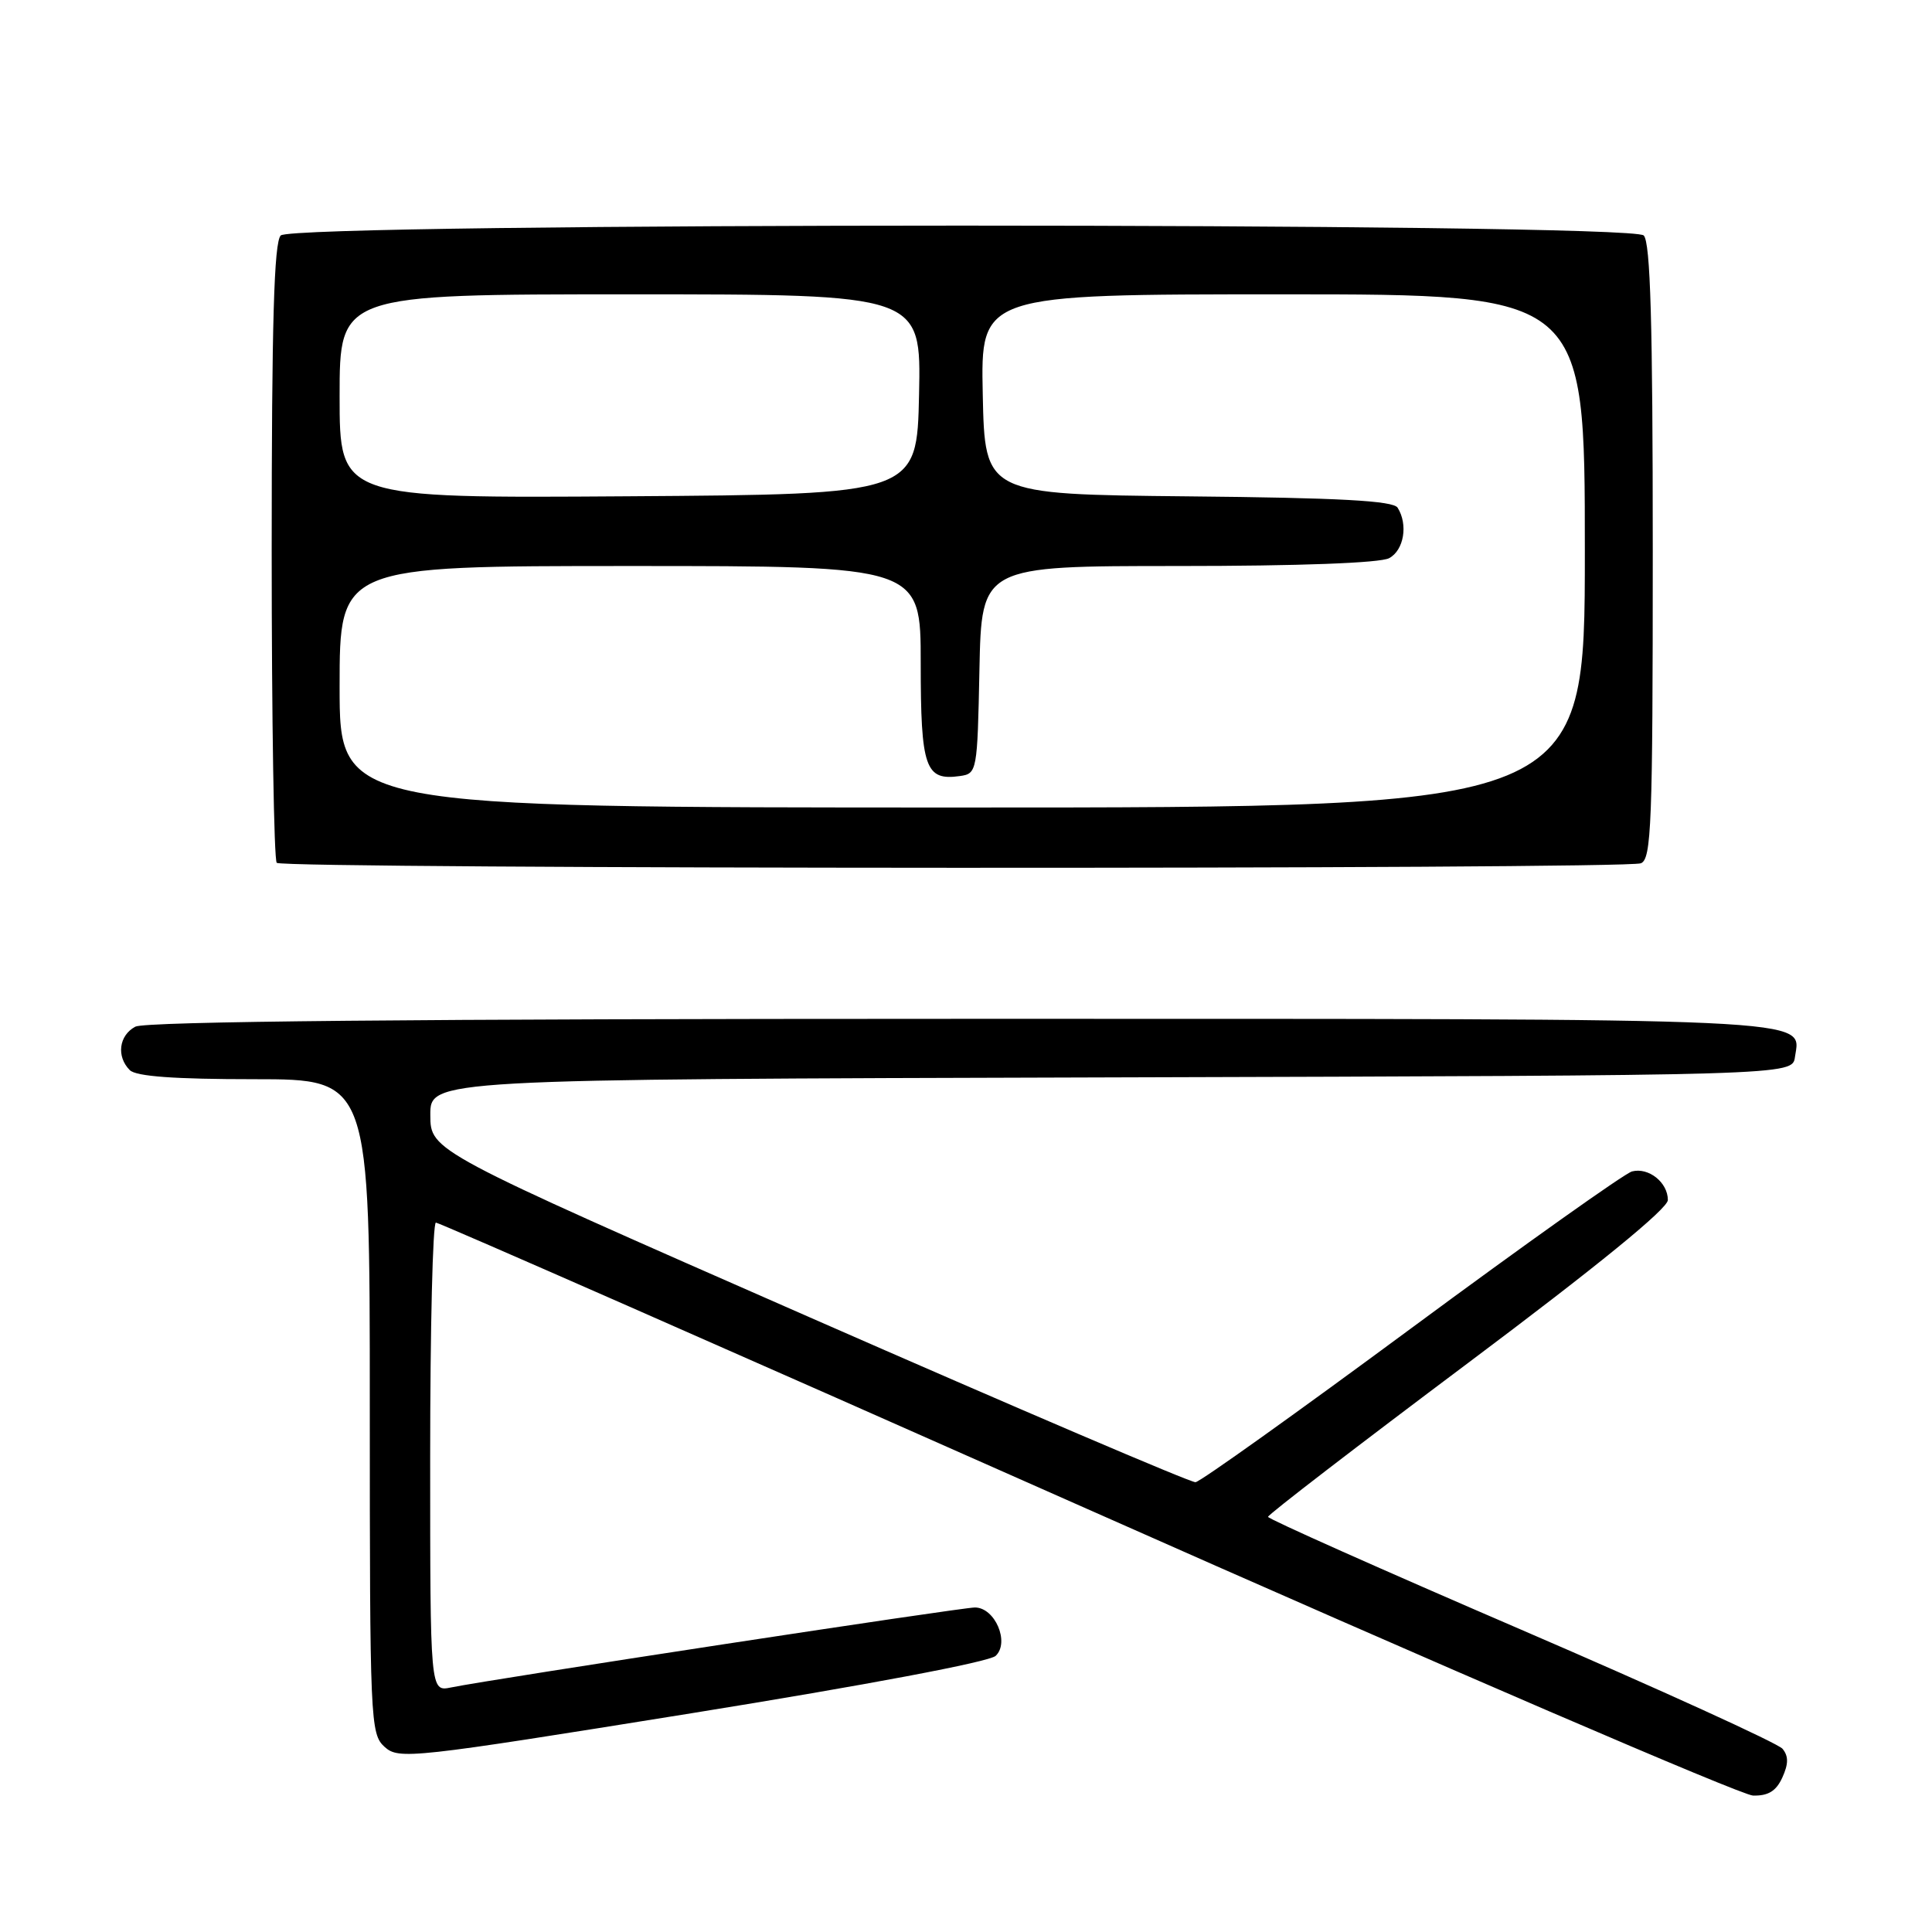 <?xml version="1.0" encoding="UTF-8" standalone="no"?>
<!DOCTYPE svg PUBLIC "-//W3C//DTD SVG 1.1//EN" "http://www.w3.org/Graphics/SVG/1.1/DTD/svg11.dtd" >
<svg xmlns="http://www.w3.org/2000/svg" xmlns:xlink="http://www.w3.org/1999/xlink" version="1.1" viewBox="0 0 256 256">
 <g >
 <path fill="currentColor"
d=" M 236.17 235.53 C 236.99 233.72 237.00 232.70 236.19 231.72 C 235.58 230.99 220.00 223.89 201.56 215.94 C 183.13 208.00 168.04 201.27 168.02 200.99 C 168.01 200.70 179.93 191.54 194.50 180.62 C 211.65 167.77 221.00 160.15 221.00 159.01 C 221.00 156.68 218.45 154.65 216.25 155.22 C 215.28 155.48 202.13 164.82 187.01 175.99 C 171.89 187.16 159.03 196.35 158.41 196.40 C 157.80 196.46 134.74 186.60 107.17 174.50 C 57.04 152.50 57.04 152.50 57.02 147.76 C 57.00 143.01 57.00 143.01 147.25 142.76 C 237.50 142.50 237.50 142.50 237.84 140.06 C 238.59 134.81 242.75 135.00 127.24 135.00 C 55.14 135.00 19.23 135.34 17.93 136.04 C 15.75 137.20 15.40 140.00 17.20 141.80 C 18.03 142.63 23.13 143.00 33.70 143.00 C 49.00 143.00 49.00 143.00 49.00 186.35 C 49.00 228.14 49.07 229.75 50.96 231.47 C 52.85 233.17 54.41 233.00 91.71 227.00 C 114.74 223.29 131.08 220.21 131.93 219.41 C 133.82 217.63 131.84 213.00 129.18 213.00 C 127.36 213.00 65.17 222.49 59.75 223.60 C 57.00 224.16 57.00 224.16 57.00 193.08 C 57.00 175.99 57.34 162.00 57.76 162.00 C 58.18 162.00 96.99 179.06 144.01 199.92 C 191.03 220.78 230.75 237.88 232.27 237.92 C 234.29 237.98 235.35 237.33 236.17 235.53 Z  M 217.42 114.39 C 218.82 113.85 219.00 109.28 219.00 73.09 C 219.00 42.78 218.69 32.09 217.80 31.20 C 216.06 29.46 38.94 29.46 37.20 31.20 C 36.31 32.09 36.00 42.76 36.00 73.03 C 36.00 95.38 36.30 113.97 36.67 114.33 C 37.50 115.17 215.25 115.22 217.42 114.39 Z  M 45.00 91.00 C 45.00 75.00 45.00 75.00 83.50 75.00 C 122.00 75.00 122.00 75.00 122.00 87.88 C 122.00 101.75 122.60 103.48 127.19 102.83 C 129.46 102.51 129.51 102.25 129.78 88.75 C 130.06 75.00 130.06 75.00 156.09 75.00 C 172.13 75.00 182.87 74.60 184.07 73.96 C 186.03 72.91 186.60 69.50 185.19 67.27 C 184.60 66.35 177.48 65.96 157.45 65.77 C 130.50 65.50 130.50 65.50 130.22 52.25 C 129.94 39.00 129.94 39.00 169.97 39.00 C 210.00 39.00 210.00 39.00 210.00 73.00 C 210.00 107.00 210.00 107.00 127.50 107.00 C 45.00 107.00 45.00 107.00 45.00 91.00 Z  M 45.00 52.51 C 45.00 39.00 45.00 39.00 83.53 39.00 C 122.06 39.00 122.06 39.00 121.78 52.25 C 121.50 65.50 121.50 65.50 83.25 65.76 C 45.00 66.02 45.00 66.02 45.00 52.51 Z "/>
</g>
</svg>